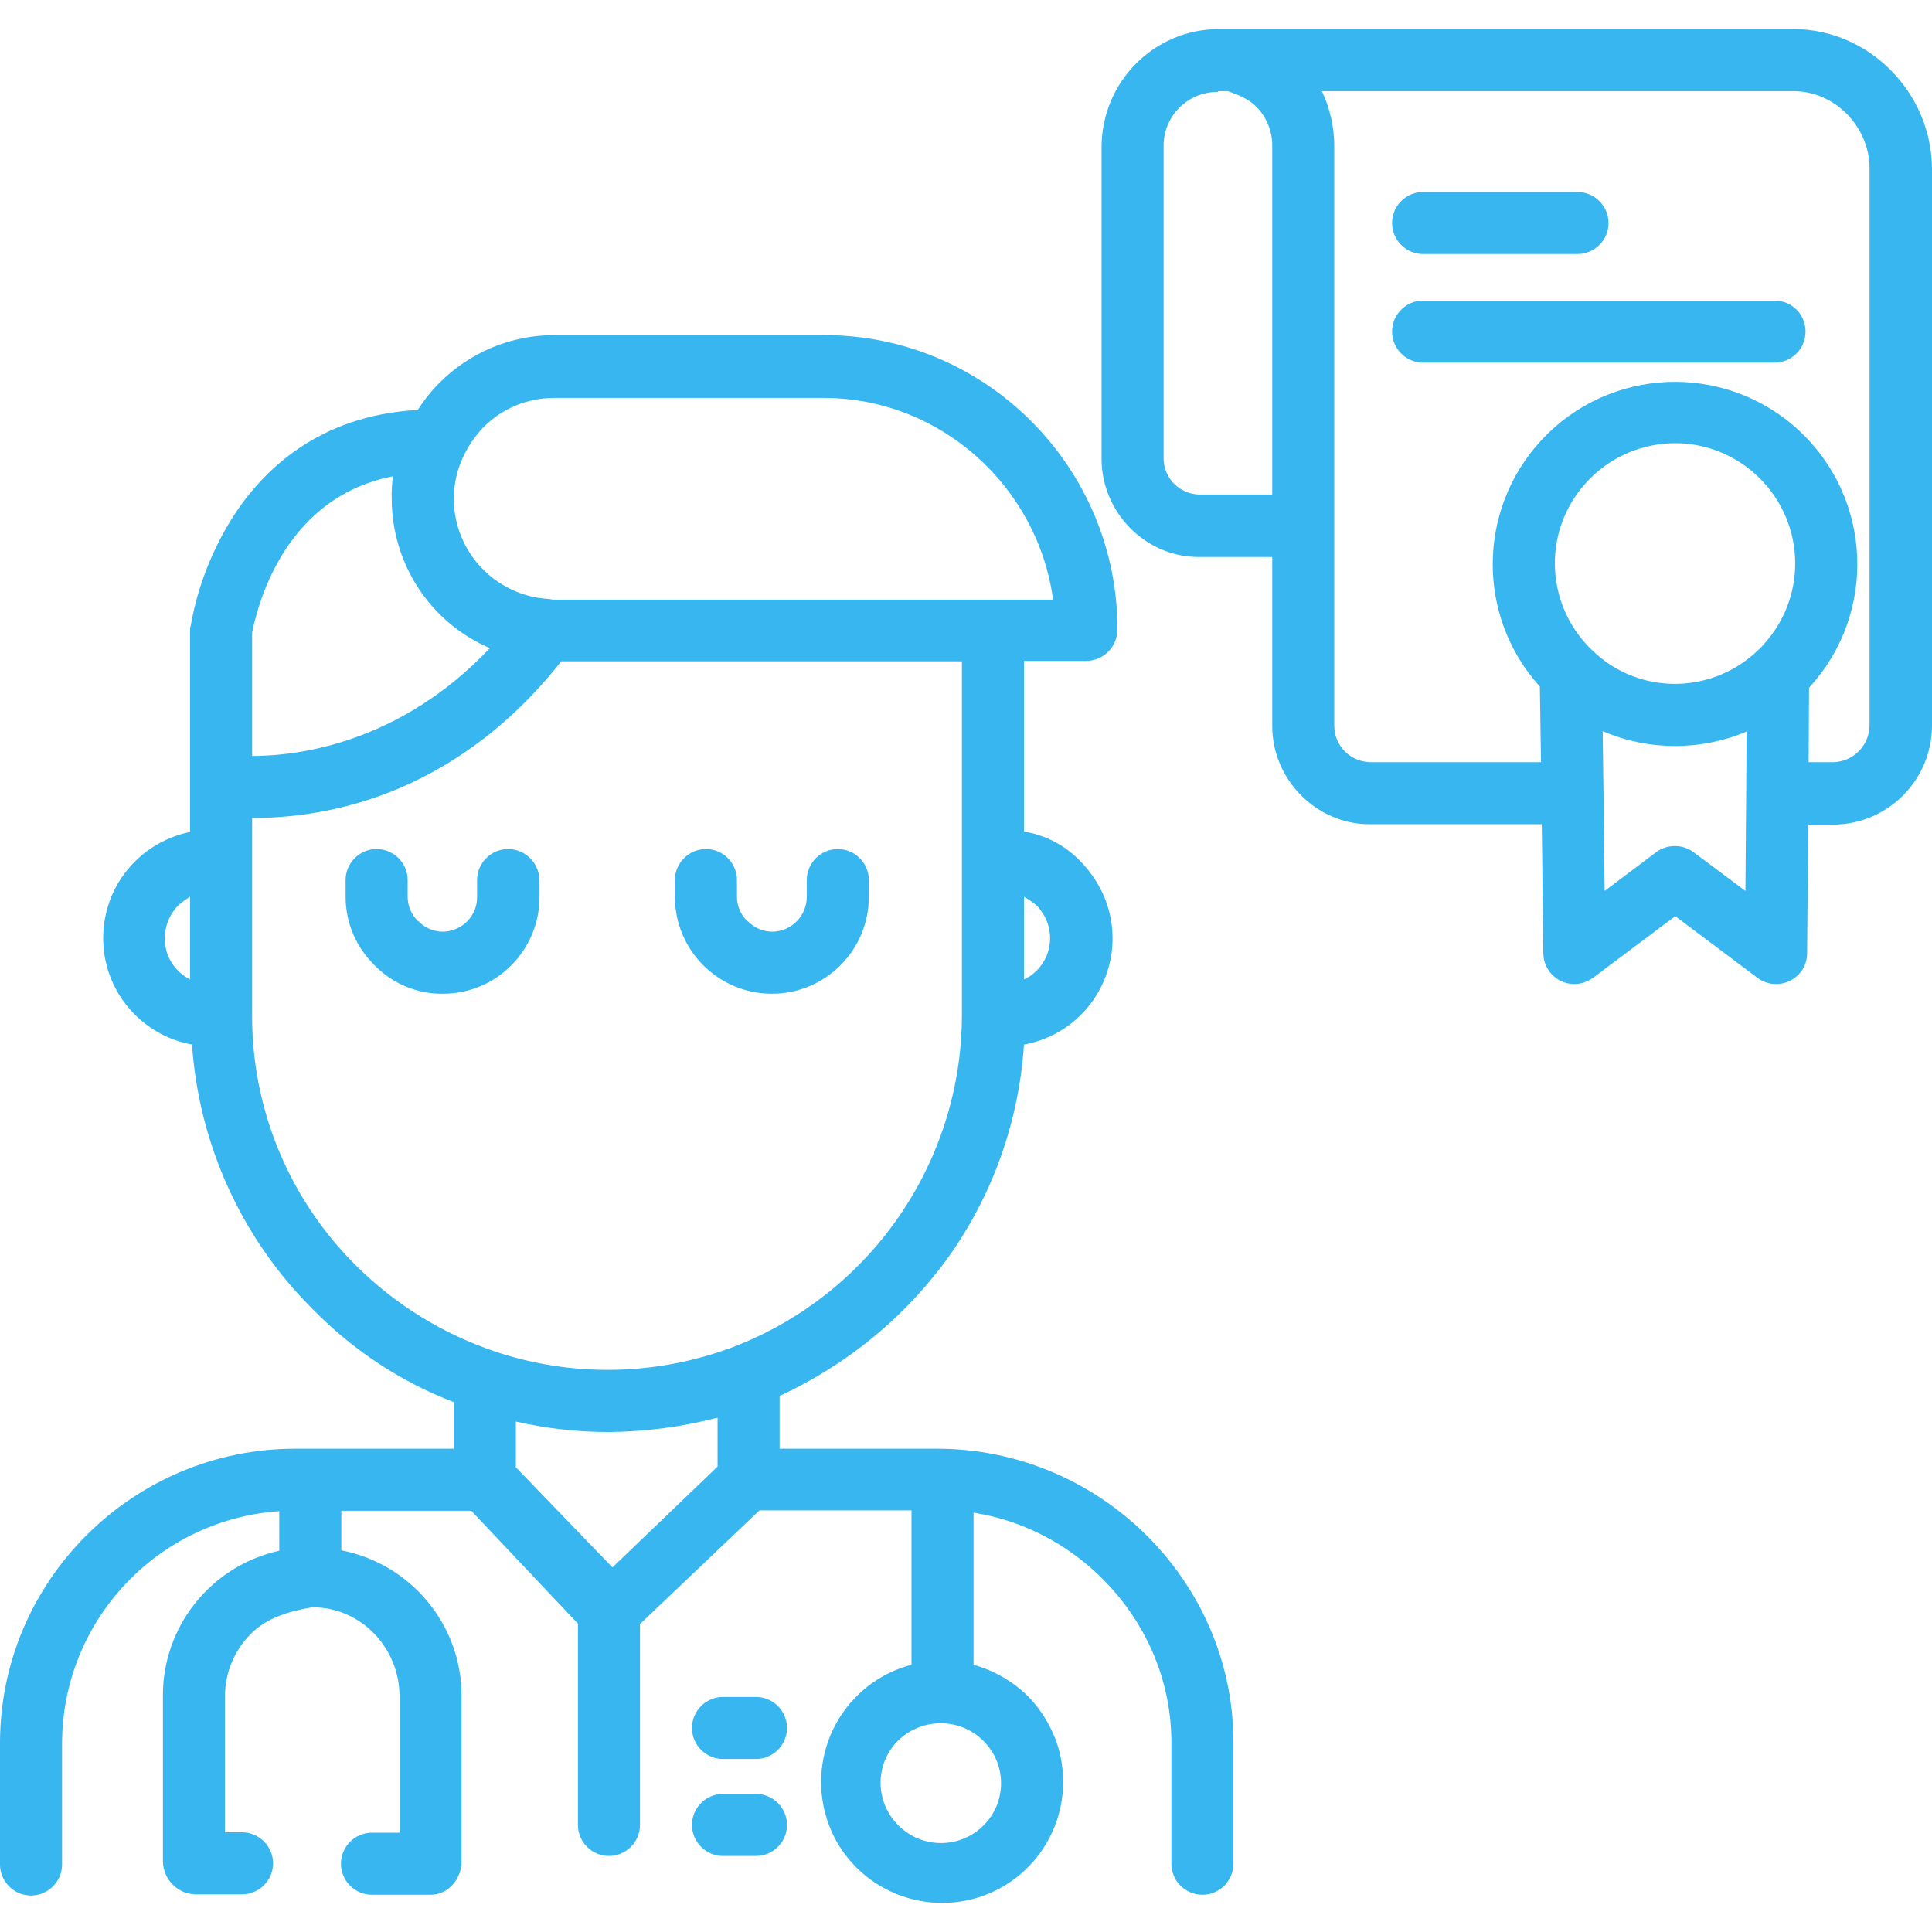 <?xml version="1.0" encoding="iso-8859-1"?>
<!-- Generator: Adobe Illustrator 19.0.0, SVG Export Plug-In . SVG Version: 6.00 Build 0)  -->
<svg xmlns="http://www.w3.org/2000/svg" xmlns:xlink="http://www.w3.org/1999/xlink" version="1.1" id="Capa_1" x="0px" y="0px" viewBox="0 0 498.1 498.1" style="enable-background:new 0 0 498.1 498.1;" xml:space="preserve" width="512px" height="512px">
<g>
	<g>
		<path d="M194.9,462.498h-8.5c-4.4,0-8,3.6-8,8c0,4.4,3.6,8,8,8h8.5c4.4,0,8-3.6,8-8C202.9,466.098,199.3,462.498,194.9,462.498z" fill="#37b6f0"/>
	</g>
</g>
<g>
	<g>
		<path d="M241.6,373.498H201v-13.6c17.5-8.1,32.6-20.5,43.8-36.2c11.3-16,17.9-34.8,19.2-54.4c15.1-2.7,25.1-17.2,22.4-32.3    c-1-5.6-3.8-10.8-7.8-14.9c-3.9-4.1-9-6.8-14.6-7.7v-44h16.1c4.5-0.1,8-3.7,8-8.2c0-41.7-33.9-75.8-75.6-75.8h-69.6    c-11.1,0-21.7,4.4-29.6,12.3c-2.1,2.1-4,4.5-5.6,7c-25.7,1.4-40.1,15.7-47.8,27.8c-5.3,8.5-9,17.9-10.7,27.7    c-0.1,0.4-0.2,0.7-0.2,1.1v52.2c-5.4,1.1-10.4,3.8-14.3,7.7c-5.2,5.2-8.1,12.3-8.1,19.7c0,13.5,9.7,25,22.9,27.4    c1.8,25.9,12.9,50.2,31.3,68.4c10.2,10.4,22.6,18.6,36.2,23.8v12H76.1c-41.8,0-76.1,34-76.1,75.9v31.3c0,4.4,3.6,8,8,8s8-3.6,8-8    v-31.3c0.1-31.5,24.5-57.6,56-59.8v10.2c-17.6,3.9-30.1,19.5-30,37.5v42.6c0.1,4.6,3.7,8.3,8.2,8.5h12.2c4.4,0,8-3.6,8-8    c0-4.4-3.6-8-8-8H58v-35.1c0-6,2.4-11.8,6.7-16.1c4.1-4.1,9.8-5.8,15.7-6.8h0.3c12.4,0,22.3,10.5,22.3,22.9v35.2h-7.1    c-4.4,0-8,3.6-8,8c0,4.4,3.6,8,8,8h15.2c4.4,0,7.9-4.1,7.9-8.5v-42.6c0.1-18.4-13-34.2-31-37.7v-10.2h33.5l27.5,29.1v51.9    c0,4.4,3.6,8,8,8c4.4,0,8-3.6,8-8v-51.8l30.8-29.3H235v39.8c-16.7,4.4-26.6,21.4-22.3,38.1s21.4,26.6,38.1,22.3    c16.7-4.4,26.6-21.4,22.3-38.1c-1.4-5.3-4.2-10.2-8-14.1c-3.9-3.9-8.8-6.7-14.1-8.2v-39.2c28,4.3,51,29.2,51,59.2v31.3    c0,4.4,3.6,8,8,8c4.4,0,8-3.6,8-8v-31.3C318,407.498,283.4,373.498,241.6,373.498z M49,252.498c-4-2-6.6-6.1-6.5-10.6    c0-3.1,1.2-6.2,3.4-8.4c0.9-0.9,2-1.6,3.1-2.3V252.498z M267.3,233.498c4.6,4.7,4.6,12.2-0.1,16.8c-0.9,0.9-2,1.7-3.2,2.2v-21.3    C265.2,231.898,266.3,232.598,267.3,233.498z M119.6,117.398c1.3-2.7,3-5.1,5-7.2c4.8-4.9,11.4-7.6,18.2-7.6h69.6    c30.2,0,55.2,23,59.1,52H142.8c-0.3,0-0.5,0-0.8-0.1c-0.3,0-0.5-0.1-0.8-0.1c-13.6-0.9-24.2-12.2-24.2-25.9    C117,124.698,117.9,120.798,119.6,117.398z M65,162.998c1-4.4,7-34.5,36.3-40.2c-0.2,1.9-0.4,3.8-0.3,5.8    c0,16.7,9.9,31.9,25.3,38.5c-23.2,24.5-49.3,27.8-61.3,27.8V162.998z M185,378.098l-27.1,26l-24.9-25.8v-11.8    c7.9,1.8,15.9,2.7,24,2.7c9.4-0.1,18.8-1.3,28-3.7V378.098z M188.7,347.398c-19.6,7.3-41.1,7.7-60.9,1.1    c-13.5-4.5-25.8-12.1-35.9-22.1c-17.3-17.1-27-40.4-26.9-64.7v-50.8c17,0,51.2-4.4,79.7-40.4H248v91.3    C247.9,299.798,224.3,333.898,188.7,347.398z M253.5,448.798c6.1,6,6.1,15.8,0.1,21.8c-6.1,6.1-15.9,6.1-22,0    c-6.1-6.1-6.1-15.9,0-21.9C237.7,442.798,247.5,442.798,253.5,448.798z" fill="#37b6f0"/>
	</g>
</g>
<g>
	<g>
		<path d="M194.9,437.498h-8.5c-4.4,0-8,3.6-8,8c0,4.4,3.6,8,8,8h8.5c4.4,0,8-3.6,8-8C202.9,441.098,199.3,437.498,194.9,437.498z" fill="#37b6f0"/>
	</g>
</g>
<g>
	<g>
		<path d="M131,218.898c-4.4,0-8,3.6-8,8v4.3c0.1,4.9-3.9,8.9-8.7,9h-0.1c-2.3,0-4.6-0.9-6.2-2.6l-0.2-0.1c-1.7-1.6-2.7-3.9-2.7-6.3    v-4.3c0-4.4-3.6-8-8-8c-4.4,0-8,3.6-8,8v4.3c0,6.7,2.7,13,7.5,17.7c4.6,4.7,11,7.4,17.6,7.3c13.8,0,24.9-11.2,24.9-25v-4.3    C139,222.498,135.4,218.898,131,218.898z" fill="#37b6f0"/>
	</g>
</g>
<g>
	<g>
		<path d="M216,218.898c-4.4,0-8,3.6-8,8v4.3c0,4.9-3.9,8.9-8.8,9c-2.4,0-4.6-0.9-6.3-2.6c0,0-0.1-0.1-0.2-0.1    c-1.7-1.6-2.7-3.9-2.7-6.3v-4.3c0-4.4-3.6-8-8-8c-4.4,0-8,3.6-8,8v4.3c0,13.8,11.2,25,25,25s25-11.2,25-25v-4.3    C224,222.498,220.4,218.898,216,218.898z" fill="#37b6f0"/>
	</g>
</g>
<g>
	<g>
		<path d="M462.4,7.498H317.9c-1.5,0-2.8,0-3.8,0c-16.6,0.1-30,13.6-30.1,30.3v80.5c0,13.7,11.2,25.3,25,25.3h19v43.6    c0,13.7,11.3,25.3,25.1,25.3h44.4l0.4,33.4c0.1,4.3,3.6,7.8,8,7.8c1.7,0,3.4-0.6,4.8-1.6l21.2-15.9l21.2,15.9    c2.4,1.8,5.6,2.1,8.3,0.8s4.4-3.9,4.5-6.9l0.3-33.4h6.7c13.9-0.2,25.1-11.5,25.2-25.4v-143.7C498,23.898,481.9,7.498,462.4,7.498z     M328,127.498h-19c-5-0.2-9-4.3-9-9.3v-80.5c-0.1-7.6,6-13.9,13.7-14c0.1,0,0.2,0,0.3,0v-0.2h2.6c2.8,1,5.3,2,7.4,4.1    c2.6,2.7,4.1,6.4,4,10.2V127.498z M450.2,203.998l-0.2,25.7l-13.4-10c-2.8-2.1-6.8-2.1-9.6,0l-13.3,10l-0.3-25.7l-0.2-15.5    c11.8,5.1,25.3,5.1,37.1,0.1L450.2,203.998z M455,165.798c-0.8,1-1.8,1.9-2.8,2.8c-11.7,10.3-29.2,10.3-40.8-0.1l-0.1-0.1    c-12.8-11.4-14-30.9-2.6-43.7c11.4-12.8,30.9-14,43.7-2.6C465.2,133.498,466.4,152.998,455,165.798z M482,187.098    c-0.1,5.1-4.1,9.2-9.2,9.4h-6.5l0.1-19.2c17.6-19.1,16.4-48.8-2.7-66.4c-19.1-17.6-48.8-16.4-66.4,2.7    c-16.5,17.9-16.6,45.4-0.3,63.4l0.3,19.5h-44.2c-5.1-0.2-9.1-4.3-9.1-9.4v-149.4c0-4.9-1.1-9.8-3.2-14.2h121.6    c10.7,0,19.6,9.2,19.6,19.9V187.098z" fill="#37b6f0"/>
	</g>
</g>
<g>
	<g>
		<path d="M457.5,77.498h-90.6c-4.4,0-8,3.6-8,8c0,4.4,3.6,8,8,8h90.6c4.4,0,8-3.6,8-8C465.5,81.098,462,77.498,457.5,77.498z" fill="#37b6f0"/>
	</g>
</g>
<g>
	<g>
		<path d="M406.7,49.498h-39.8c-4.4,0-8,3.6-8,8c0,4.4,3.6,8,8,8h39.8c4.4,0,8-3.6,8-8C414.7,53.098,411.1,49.498,406.7,49.498z" fill="#37b6f0"/>
	</g>
</g>
<g>
</g>
<g>
</g>
<g>
</g>
<g>
</g>
<g>
</g>
<g>
</g>
<g>
</g>
<g>
</g>
<g>
</g>
<g>
</g>
<g>
</g>
<g>
</g>
<g>
</g>
<g>
</g>
<g>
</g>
</svg>
